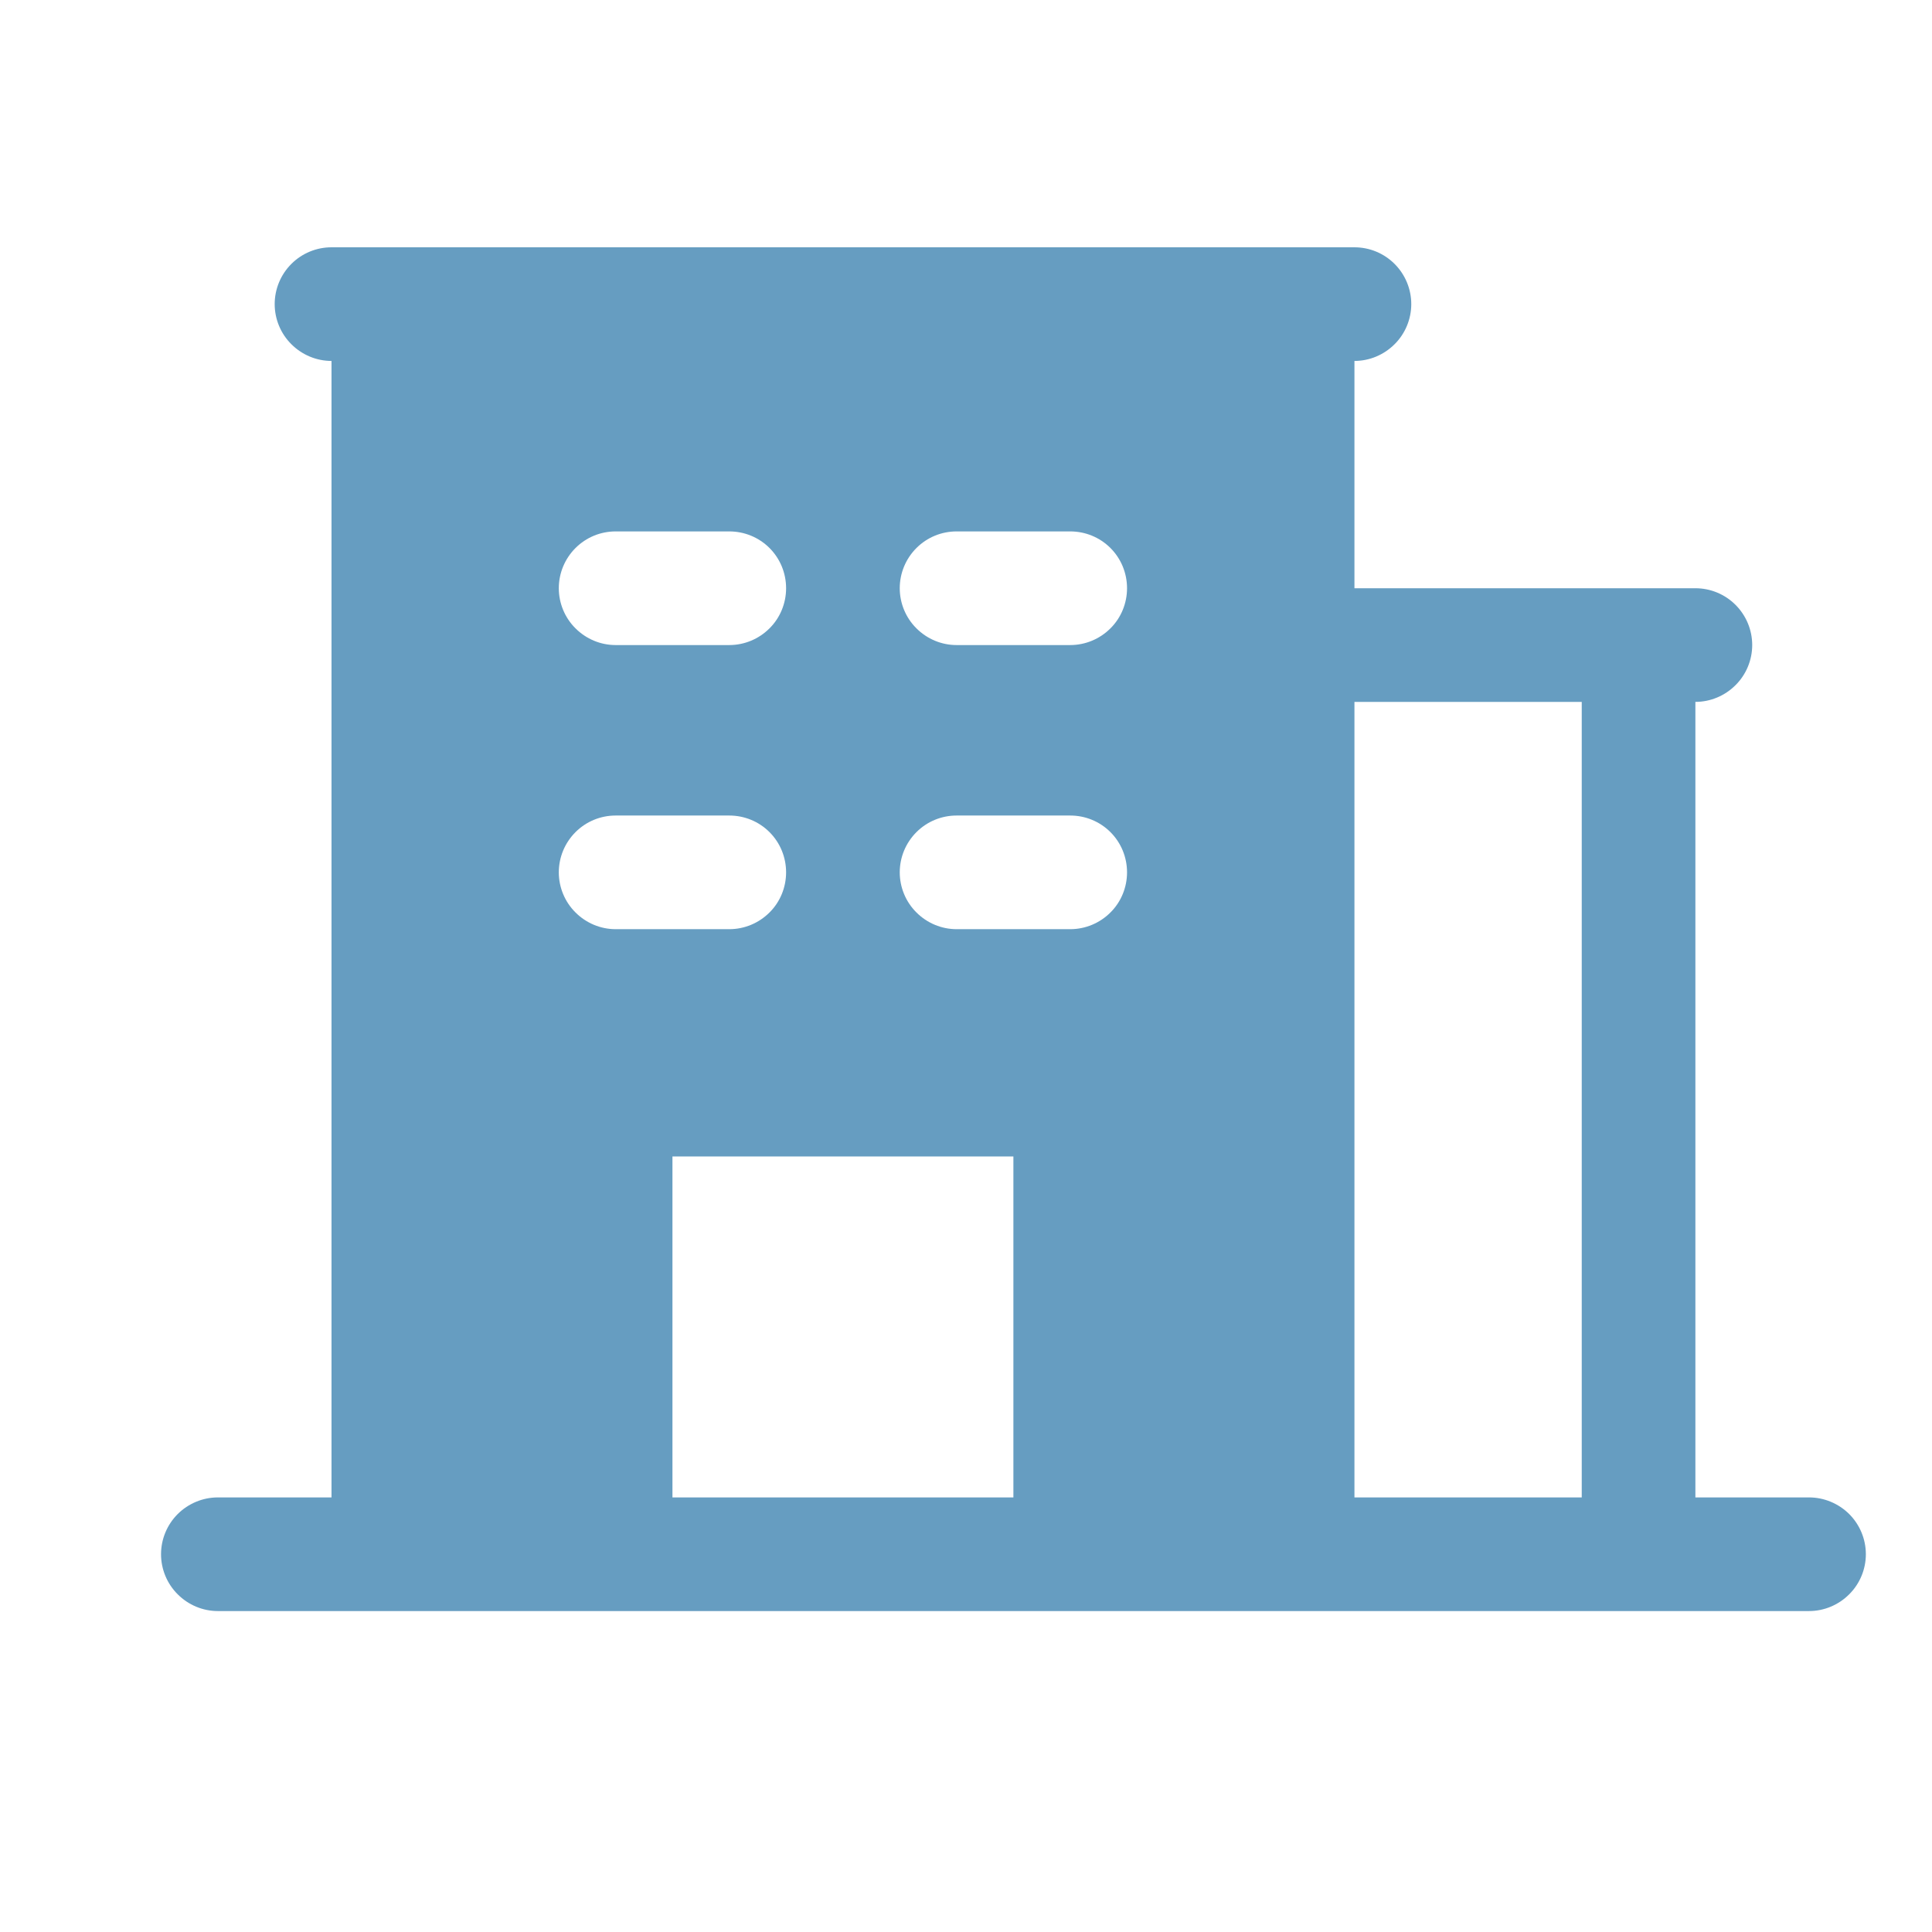 <svg width="17" height="17" viewBox="0 0 17 17" fill="none" xmlns="http://www.w3.org/2000/svg">
<g clip-path="url(#clip0_11314_30214)">
<path d="M15.918 13.176H14.918V6.176C15.05 6.176 15.177 6.123 15.271 6.029C15.365 5.936 15.418 5.808 15.418 5.676C15.418 5.543 15.365 5.416 15.271 5.322C15.177 5.228 15.05 5.176 14.918 5.176H11.918V3.176C12.05 3.176 12.177 3.123 12.271 3.029C12.365 2.936 12.418 2.808 12.418 2.676C12.418 2.543 12.365 2.416 12.271 2.322C12.177 2.228 12.05 2.176 11.918 2.176H2.917C2.785 2.176 2.658 2.228 2.564 2.322C2.47 2.416 2.417 2.543 2.417 2.676C2.417 2.808 2.47 2.936 2.564 3.029C2.658 3.123 2.785 3.176 2.917 3.176V13.176H1.917C1.785 13.176 1.658 13.229 1.564 13.322C1.47 13.416 1.417 13.543 1.417 13.676C1.417 13.808 1.47 13.936 1.564 14.029C1.658 14.123 1.785 14.176 1.917 14.176H15.918C16.05 14.176 16.177 14.123 16.271 14.029C16.365 13.936 16.418 13.808 16.418 13.676C16.418 13.543 16.365 13.416 16.271 13.322C16.177 13.229 16.05 13.176 15.918 13.176ZM5.417 4.676H6.417C6.55 4.676 6.677 4.728 6.771 4.822C6.865 4.916 6.917 5.043 6.917 5.176C6.917 5.308 6.865 5.436 6.771 5.529C6.677 5.623 6.55 5.676 6.417 5.676H5.417C5.285 5.676 5.158 5.623 5.064 5.529C4.97 5.436 4.917 5.308 4.917 5.176C4.917 5.043 4.97 4.916 5.064 4.822C5.158 4.728 5.285 4.676 5.417 4.676ZM4.917 7.676C4.917 7.543 4.97 7.416 5.064 7.322C5.158 7.228 5.285 7.176 5.417 7.176H6.417C6.55 7.176 6.677 7.228 6.771 7.322C6.865 7.416 6.917 7.543 6.917 7.676C6.917 7.808 6.865 7.936 6.771 8.029C6.677 8.123 6.55 8.176 6.417 8.176H5.417C5.285 8.176 5.158 8.123 5.064 8.029C4.97 7.936 4.917 7.808 4.917 7.676ZM8.917 13.176H5.917V10.176H8.917V13.176ZM9.417 8.176H8.417C8.285 8.176 8.158 8.123 8.064 8.029C7.97 7.936 7.917 7.808 7.917 7.676C7.917 7.543 7.97 7.416 8.064 7.322C8.158 7.228 8.285 7.176 8.417 7.176H9.417C9.55 7.176 9.677 7.228 9.771 7.322C9.865 7.416 9.917 7.543 9.917 7.676C9.917 7.808 9.865 7.936 9.771 8.029C9.677 8.123 9.55 8.176 9.417 8.176ZM9.417 5.676H8.417C8.285 5.676 8.158 5.623 8.064 5.529C7.97 5.436 7.917 5.308 7.917 5.176C7.917 5.043 7.97 4.916 8.064 4.822C8.158 4.728 8.285 4.676 8.417 4.676H9.417C9.55 4.676 9.677 4.728 9.771 4.822C9.865 4.916 9.917 5.043 9.917 5.176C9.917 5.308 9.865 5.436 9.771 5.529C9.677 5.623 9.55 5.676 9.417 5.676ZM13.918 13.176H11.918V6.176H13.918V13.176Z" fill="#669DC1"/>
</g>
<defs>
<clipPath id="clip0_11314_30214">
<rect width="16" height="16" fill="white" transform="translate(0.417 0.176)"/>
</clipPath>
</defs>
</svg>
